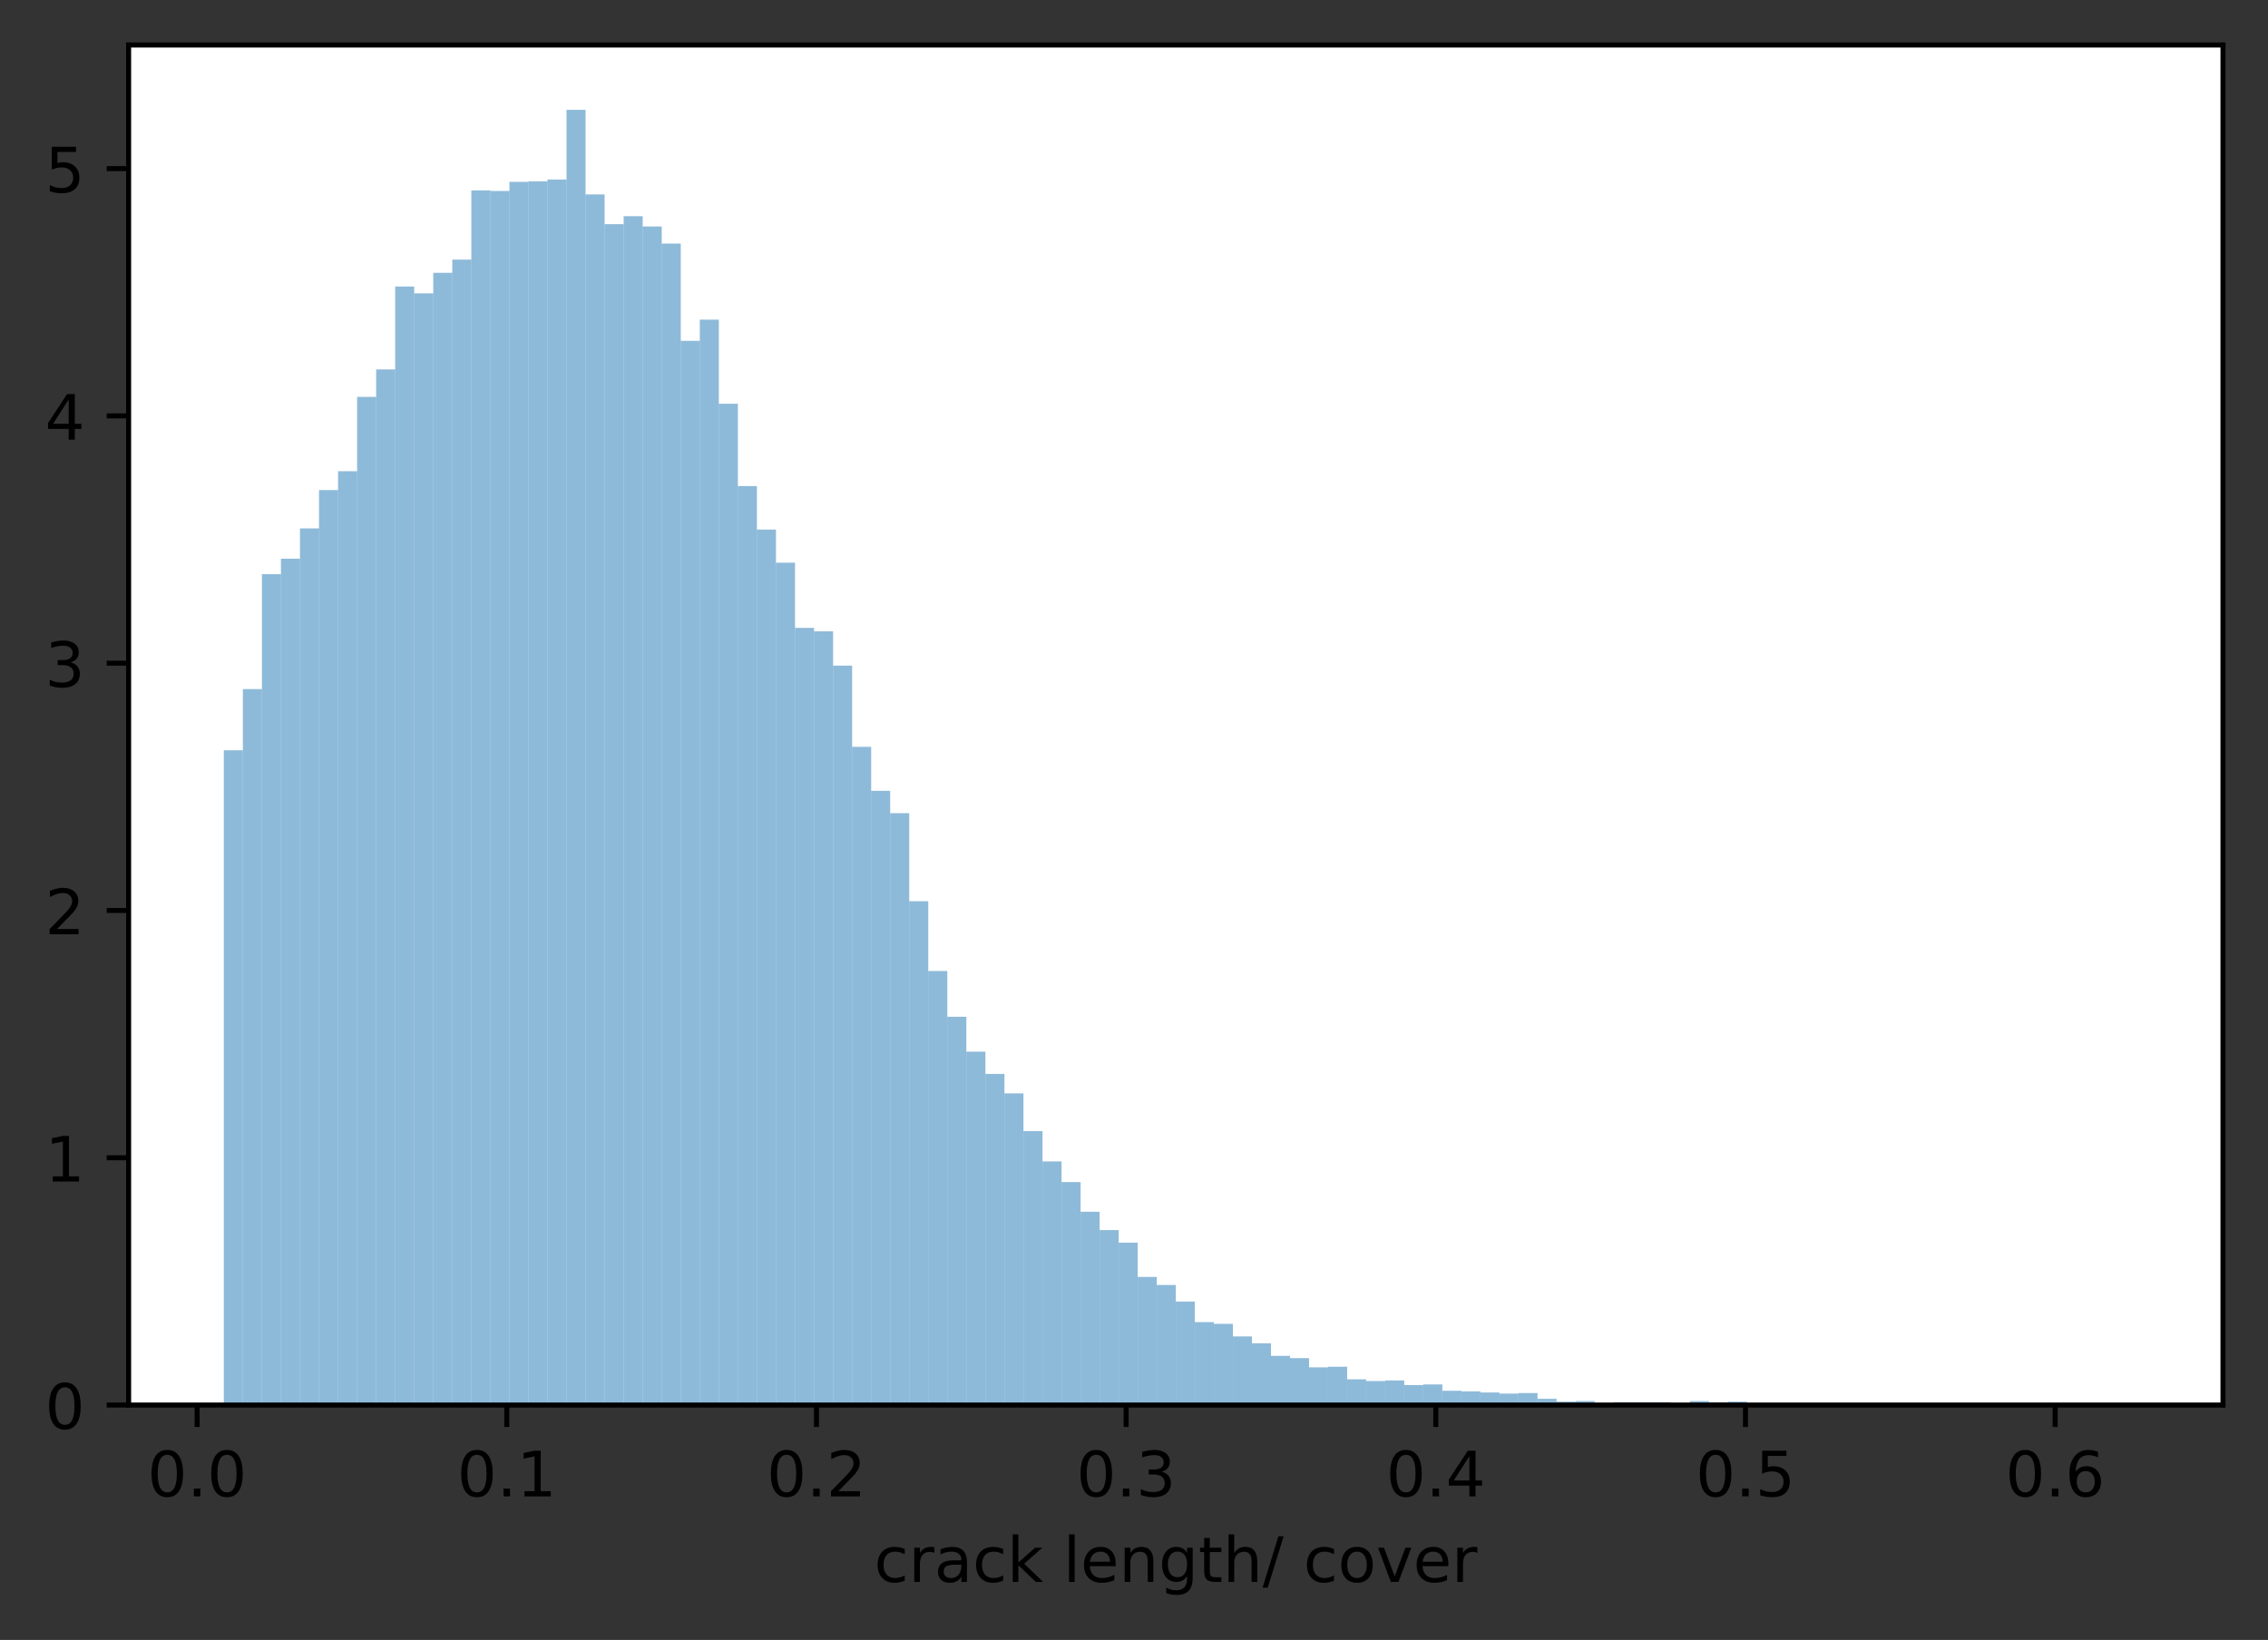 <?xml version="1.0" encoding="utf-8" standalone="no"?>
<!DOCTYPE svg PUBLIC "-//W3C//DTD SVG 1.1//EN"
  "http://www.w3.org/Graphics/SVG/1.1/DTD/svg11.dtd">
<!-- Created with matplotlib (https://matplotlib.org/) -->
<svg height="262.196pt" version="1.1" viewBox="0 0 362.562 262.196" width="362.562pt" xmlns="http://www.w3.org/2000/svg" xmlns:xlink="http://www.w3.org/1999/xlink">
 <rect x="0" y="0" width="362.562" height="262.196" fill="#333333" stroke="none"/>
 <defs>
  <style type="text/css">
*{stroke-linecap:butt;stroke-linejoin:round;}
  </style>
 </defs>
 <g id="figure_1">
  <g id="patch_1">
   <path d="M 0 262.196 
L 362.562 262.196 
L 362.562 0 
L 0 0 
z
" style="fill:none;"/>
  </g>
  <g id="axes_1">
   <g id="patch_2">
    <path d="M 20.562 224.64 
L 355.363 224.64 
L 355.363 7.2 
L 20.562 7.2 
z
" style="fill:#ffffff;"/>
   </g>
   <g id="patch_3">
    <path clip-path="url(#p6197a0fd51)" d="M 35.781 224.64 
L 38.824 224.64 
L 38.824 119.954 
L 35.781 119.954 
z
" style="fill:#1f77b4;opacity:0.5;"/>
   </g>
   <g id="patch_4">
    <path clip-path="url(#p6197a0fd51)" d="M 38.824 224.64 
L 41.868 224.64 
L 41.868 110.171 
L 38.824 110.171 
z
" style="fill:#1f77b4;opacity:0.5;"/>
   </g>
   <g id="patch_5">
    <path clip-path="url(#p6197a0fd51)" d="M 41.868 224.64 
L 44.912 224.64 
L 44.912 91.794 
L 41.868 91.794 
z
" style="fill:#1f77b4;opacity:0.5;"/>
   </g>
   <g id="patch_6">
    <path clip-path="url(#p6197a0fd51)" d="M 44.912 224.64 
L 47.955 224.64 
L 47.955 89.326 
L 44.912 89.326 
z
" style="fill:#1f77b4;opacity:0.5;"/>
   </g>
   <g id="patch_7">
    <path clip-path="url(#p6197a0fd51)" d="M 47.955 224.64 
L 50.999 224.64 
L 50.999 84.48 
L 47.955 84.48 
z
" style="fill:#1f77b4;opacity:0.5;"/>
   </g>
   <g id="patch_8">
    <path clip-path="url(#p6197a0fd51)" d="M 50.999 224.64 
L 54.042 224.64 
L 54.042 78.354 
L 50.999 78.354 
z
" style="fill:#1f77b4;opacity:0.5;"/>
   </g>
   <g id="patch_9">
    <path clip-path="url(#p6197a0fd51)" d="M 54.042 224.64 
L 57.086 224.64 
L 57.086 75.337 
L 54.042 75.337 
z
" style="fill:#1f77b4;opacity:0.5;"/>
   </g>
   <g id="patch_10">
    <path clip-path="url(#p6197a0fd51)" d="M 57.086 224.64 
L 60.13 224.64 
L 60.13 63.451 
L 57.086 63.451 
z
" style="fill:#1f77b4;opacity:0.5;"/>
   </g>
   <g id="patch_11">
    <path clip-path="url(#p6197a0fd51)" d="M 60.13 224.64 
L 63.173 224.64 
L 63.173 59.063 
L 60.13 59.063 
z
" style="fill:#1f77b4;opacity:0.5;"/>
   </g>
   <g id="patch_12">
    <path clip-path="url(#p6197a0fd51)" d="M 63.173 224.64 
L 66.217 224.64 
L 66.217 45.806 
L 63.173 45.806 
z
" style="fill:#1f77b4;opacity:0.5;"/>
   </g>
   <g id="patch_13">
    <path clip-path="url(#p6197a0fd51)" d="M 66.217 224.64 
L 69.261 224.64 
L 69.261 46.903 
L 66.217 46.903 
z
" style="fill:#1f77b4;opacity:0.5;"/>
   </g>
   <g id="patch_14">
    <path clip-path="url(#p6197a0fd51)" d="M 69.261 224.64 
L 72.304 224.64 
L 72.304 43.611 
L 69.261 43.611 
z
" style="fill:#1f77b4;opacity:0.5;"/>
   </g>
   <g id="patch_15">
    <path clip-path="url(#p6197a0fd51)" d="M 72.304 224.64 
L 75.348 224.64 
L 75.348 41.509 
L 72.304 41.509 
z
" style="fill:#1f77b4;opacity:0.5;"/>
   </g>
   <g id="patch_16">
    <path clip-path="url(#p6197a0fd51)" d="M 75.348 224.64 
L 78.392 224.64 
L 78.392 30.446 
L 75.348 30.446 
z
" style="fill:#1f77b4;opacity:0.5;"/>
   </g>
   <g id="patch_17">
    <path clip-path="url(#p6197a0fd51)" d="M 78.392 224.64 
L 81.435 224.64 
L 81.435 30.537 
L 78.392 30.537 
z
" style="fill:#1f77b4;opacity:0.5;"/>
   </g>
   <g id="patch_18">
    <path clip-path="url(#p6197a0fd51)" d="M 81.435 224.64 
L 84.479 224.64 
L 84.479 29.074 
L 81.435 29.074 
z
" style="fill:#1f77b4;opacity:0.5;"/>
   </g>
   <g id="patch_19">
    <path clip-path="url(#p6197a0fd51)" d="M 84.479 224.64 
L 87.522 224.64 
L 87.522 28.983 
L 84.479 28.983 
z
" style="fill:#1f77b4;opacity:0.5;"/>
   </g>
   <g id="patch_20">
    <path clip-path="url(#p6197a0fd51)" d="M 87.522 224.64 
L 90.566 224.64 
L 90.566 28.709 
L 87.522 28.709 
z
" style="fill:#1f77b4;opacity:0.5;"/>
   </g>
   <g id="patch_21">
    <path clip-path="url(#p6197a0fd51)" d="M 90.566 224.64 
L 93.61 224.64 
L 93.61 17.554 
L 90.566 17.554 
z
" style="fill:#1f77b4;opacity:0.5;"/>
   </g>
   <g id="patch_22">
    <path clip-path="url(#p6197a0fd51)" d="M 93.61 224.64 
L 96.653 224.64 
L 96.653 31.086 
L 93.61 31.086 
z
" style="fill:#1f77b4;opacity:0.5;"/>
   </g>
   <g id="patch_23">
    <path clip-path="url(#p6197a0fd51)" d="M 96.653 224.64 
L 99.697 224.64 
L 99.697 35.84 
L 96.653 35.84 
z
" style="fill:#1f77b4;opacity:0.5;"/>
   </g>
   <g id="patch_24">
    <path clip-path="url(#p6197a0fd51)" d="M 99.697 224.64 
L 102.741 224.64 
L 102.741 34.56 
L 99.697 34.56 
z
" style="fill:#1f77b4;opacity:0.5;"/>
   </g>
   <g id="patch_25">
    <path clip-path="url(#p6197a0fd51)" d="M 102.741 224.64 
L 105.784 224.64 
L 105.784 36.206 
L 102.741 36.206 
z
" style="fill:#1f77b4;opacity:0.5;"/>
   </g>
   <g id="patch_26">
    <path clip-path="url(#p6197a0fd51)" d="M 105.784 224.64 
L 108.828 224.64 
L 108.828 38.949 
L 105.784 38.949 
z
" style="fill:#1f77b4;opacity:0.5;"/>
   </g>
   <g id="patch_27">
    <path clip-path="url(#p6197a0fd51)" d="M 108.828 224.64 
L 111.872 224.64 
L 111.872 54.491 
L 108.828 54.491 
z
" style="fill:#1f77b4;opacity:0.5;"/>
   </g>
   <g id="patch_28">
    <path clip-path="url(#p6197a0fd51)" d="M 111.872 224.64 
L 114.915 224.64 
L 114.915 51.109 
L 111.872 51.109 
z
" style="fill:#1f77b4;opacity:0.5;"/>
   </g>
   <g id="patch_29">
    <path clip-path="url(#p6197a0fd51)" d="M 114.915 224.64 
L 117.959 224.64 
L 117.959 64.549 
L 114.915 64.549 
z
" style="fill:#1f77b4;opacity:0.5;"/>
   </g>
   <g id="patch_30">
    <path clip-path="url(#p6197a0fd51)" d="M 117.959 224.64 
L 121.002 224.64 
L 121.002 77.714 
L 117.959 77.714 
z
" style="fill:#1f77b4;opacity:0.5;"/>
   </g>
   <g id="patch_31">
    <path clip-path="url(#p6197a0fd51)" d="M 121.002 224.64 
L 124.046 224.64 
L 124.046 84.663 
L 121.002 84.663 
z
" style="fill:#1f77b4;opacity:0.5;"/>
   </g>
   <g id="patch_32">
    <path clip-path="url(#p6197a0fd51)" d="M 124.046 224.64 
L 127.09 224.64 
L 127.09 89.966 
L 124.046 89.966 
z
" style="fill:#1f77b4;opacity:0.5;"/>
   </g>
   <g id="patch_33">
    <path clip-path="url(#p6197a0fd51)" d="M 127.09 224.64 
L 130.133 224.64 
L 130.133 100.389 
L 127.09 100.389 
z
" style="fill:#1f77b4;opacity:0.5;"/>
   </g>
   <g id="patch_34">
    <path clip-path="url(#p6197a0fd51)" d="M 130.133 224.64 
L 133.177 224.64 
L 133.177 100.937 
L 130.133 100.937 
z
" style="fill:#1f77b4;opacity:0.5;"/>
   </g>
   <g id="patch_35">
    <path clip-path="url(#p6197a0fd51)" d="M 133.177 224.64 
L 136.221 224.64 
L 136.221 106.423 
L 133.177 106.423 
z
" style="fill:#1f77b4;opacity:0.5;"/>
   </g>
   <g id="patch_36">
    <path clip-path="url(#p6197a0fd51)" d="M 136.221 224.64 
L 139.264 224.64 
L 139.264 119.406 
L 136.221 119.406 
z
" style="fill:#1f77b4;opacity:0.5;"/>
   </g>
   <g id="patch_37">
    <path clip-path="url(#p6197a0fd51)" d="M 139.264 224.64 
L 142.308 224.64 
L 142.308 126.446 
L 139.264 126.446 
z
" style="fill:#1f77b4;opacity:0.5;"/>
   </g>
   <g id="patch_38">
    <path clip-path="url(#p6197a0fd51)" d="M 142.308 224.64 
L 145.352 224.64 
L 145.352 130.011 
L 142.308 130.011 
z
" style="fill:#1f77b4;opacity:0.5;"/>
   </g>
   <g id="patch_39">
    <path clip-path="url(#p6197a0fd51)" d="M 145.352 224.64 
L 148.395 224.64 
L 148.395 144.091 
L 145.352 144.091 
z
" style="fill:#1f77b4;opacity:0.5;"/>
   </g>
   <g id="patch_40">
    <path clip-path="url(#p6197a0fd51)" d="M 148.395 224.64 
L 151.439 224.64 
L 151.439 155.246 
L 148.395 155.246 
z
" style="fill:#1f77b4;opacity:0.5;"/>
   </g>
   <g id="patch_41">
    <path clip-path="url(#p6197a0fd51)" d="M 151.439 224.64 
L 154.482 224.64 
L 154.482 162.56 
L 151.439 162.56 
z
" style="fill:#1f77b4;opacity:0.5;"/>
   </g>
   <g id="patch_42">
    <path clip-path="url(#p6197a0fd51)" d="M 154.482 224.64 
L 157.526 224.64 
L 157.526 168.137 
L 154.482 168.137 
z
" style="fill:#1f77b4;opacity:0.5;"/>
   </g>
   <g id="patch_43">
    <path clip-path="url(#p6197a0fd51)" d="M 157.526 224.64 
L 160.57 224.64 
L 160.57 171.703 
L 157.526 171.703 
z
" style="fill:#1f77b4;opacity:0.5;"/>
   </g>
   <g id="patch_44">
    <path clip-path="url(#p6197a0fd51)" d="M 160.57 224.64 
L 163.613 224.64 
L 163.613 174.811 
L 160.57 174.811 
z
" style="fill:#1f77b4;opacity:0.5;"/>
   </g>
   <g id="patch_45">
    <path clip-path="url(#p6197a0fd51)" d="M 163.613 224.64 
L 166.657 224.64 
L 166.657 180.846 
L 163.613 180.846 
z
" style="fill:#1f77b4;opacity:0.5;"/>
   </g>
   <g id="patch_46">
    <path clip-path="url(#p6197a0fd51)" d="M 166.657 224.64 
L 169.701 224.64 
L 169.701 185.691 
L 166.657 185.691 
z
" style="fill:#1f77b4;opacity:0.5;"/>
   </g>
   <g id="patch_47">
    <path clip-path="url(#p6197a0fd51)" d="M 169.701 224.64 
L 172.744 224.64 
L 172.744 188.983 
L 169.701 188.983 
z
" style="fill:#1f77b4;opacity:0.5;"/>
   </g>
   <g id="patch_48">
    <path clip-path="url(#p6197a0fd51)" d="M 172.744 224.64 
L 175.788 224.64 
L 175.788 193.737 
L 172.744 193.737 
z
" style="fill:#1f77b4;opacity:0.5;"/>
   </g>
   <g id="patch_49">
    <path clip-path="url(#p6197a0fd51)" d="M 175.788 224.64 
L 178.832 224.64 
L 178.832 196.663 
L 175.788 196.663 
z
" style="fill:#1f77b4;opacity:0.5;"/>
   </g>
   <g id="patch_50">
    <path clip-path="url(#p6197a0fd51)" d="M 178.832 224.64 
L 181.875 224.64 
L 181.875 198.674 
L 178.832 198.674 
z
" style="fill:#1f77b4;opacity:0.5;"/>
   </g>
   <g id="patch_51">
    <path clip-path="url(#p6197a0fd51)" d="M 181.875 224.64 
L 184.919 224.64 
L 184.919 204.16 
L 181.875 204.16 
z
" style="fill:#1f77b4;opacity:0.5;"/>
   </g>
   <g id="patch_52">
    <path clip-path="url(#p6197a0fd51)" d="M 184.919 224.64 
L 187.963 224.64 
L 187.963 205.44 
L 184.919 205.44 
z
" style="fill:#1f77b4;opacity:0.5;"/>
   </g>
   <g id="patch_53">
    <path clip-path="url(#p6197a0fd51)" d="M 187.963 224.64 
L 191.006 224.64 
L 191.006 208.091 
L 187.963 208.091 
z
" style="fill:#1f77b4;opacity:0.5;"/>
   </g>
   <g id="patch_54">
    <path clip-path="url(#p6197a0fd51)" d="M 191.006 224.64 
L 194.05 224.64 
L 194.05 211.383 
L 191.006 211.383 
z
" style="fill:#1f77b4;opacity:0.5;"/>
   </g>
   <g id="patch_55">
    <path clip-path="url(#p6197a0fd51)" d="M 194.05 224.64 
L 197.093 224.64 
L 197.093 211.657 
L 194.05 211.657 
z
" style="fill:#1f77b4;opacity:0.5;"/>
   </g>
   <g id="patch_56">
    <path clip-path="url(#p6197a0fd51)" d="M 197.093 224.64 
L 200.137 224.64 
L 200.137 213.669 
L 197.093 213.669 
z
" style="fill:#1f77b4;opacity:0.5;"/>
   </g>
   <g id="patch_57">
    <path clip-path="url(#p6197a0fd51)" d="M 200.137 224.64 
L 203.181 224.64 
L 203.181 214.766 
L 200.137 214.766 
z
" style="fill:#1f77b4;opacity:0.5;"/>
   </g>
   <g id="patch_58">
    <path clip-path="url(#p6197a0fd51)" d="M 203.181 224.64 
L 206.224 224.64 
L 206.224 216.777 
L 203.181 216.777 
z
" style="fill:#1f77b4;opacity:0.5;"/>
   </g>
   <g id="patch_59">
    <path clip-path="url(#p6197a0fd51)" d="M 206.224 224.64 
L 209.268 224.64 
L 209.268 217.143 
L 206.224 217.143 
z
" style="fill:#1f77b4;opacity:0.5;"/>
   </g>
   <g id="patch_60">
    <path clip-path="url(#p6197a0fd51)" d="M 209.268 224.64 
L 212.312 224.64 
L 212.312 218.606 
L 209.268 218.606 
z
" style="fill:#1f77b4;opacity:0.5;"/>
   </g>
   <g id="patch_61">
    <path clip-path="url(#p6197a0fd51)" d="M 212.312 224.64 
L 215.355 224.64 
L 215.355 218.514 
L 212.312 218.514 
z
" style="fill:#1f77b4;opacity:0.5;"/>
   </g>
   <g id="patch_62">
    <path clip-path="url(#p6197a0fd51)" d="M 215.355 224.64 
L 218.399 224.64 
L 218.399 220.526 
L 215.355 220.526 
z
" style="fill:#1f77b4;opacity:0.5;"/>
   </g>
   <g id="patch_63">
    <path clip-path="url(#p6197a0fd51)" d="M 218.399 224.64 
L 221.442 224.64 
L 221.442 220.8 
L 218.399 220.8 
z
" style="fill:#1f77b4;opacity:0.5;"/>
   </g>
   <g id="patch_64">
    <path clip-path="url(#p6197a0fd51)" d="M 221.442 224.64 
L 224.486 224.64 
L 224.486 220.709 
L 221.442 220.709 
z
" style="fill:#1f77b4;opacity:0.5;"/>
   </g>
   <g id="patch_65">
    <path clip-path="url(#p6197a0fd51)" d="M 224.486 224.64 
L 227.53 224.64 
L 227.53 221.44 
L 224.486 221.44 
z
" style="fill:#1f77b4;opacity:0.5;"/>
   </g>
   <g id="patch_66">
    <path clip-path="url(#p6197a0fd51)" d="M 227.53 224.64 
L 230.573 224.64 
L 230.573 221.349 
L 227.53 221.349 
z
" style="fill:#1f77b4;opacity:0.5;"/>
   </g>
   <g id="patch_67">
    <path clip-path="url(#p6197a0fd51)" d="M 230.573 224.64 
L 233.617 224.64 
L 233.617 222.354 
L 230.573 222.354 
z
" style="fill:#1f77b4;opacity:0.5;"/>
   </g>
   <g id="patch_68">
    <path clip-path="url(#p6197a0fd51)" d="M 233.617 224.64 
L 236.661 224.64 
L 236.661 222.446 
L 233.617 222.446 
z
" style="fill:#1f77b4;opacity:0.5;"/>
   </g>
   <g id="patch_69">
    <path clip-path="url(#p6197a0fd51)" d="M 236.661 224.64 
L 239.704 224.64 
L 239.704 222.629 
L 236.661 222.629 
z
" style="fill:#1f77b4;opacity:0.5;"/>
   </g>
   <g id="patch_70">
    <path clip-path="url(#p6197a0fd51)" d="M 239.704 224.64 
L 242.748 224.64 
L 242.748 222.811 
L 239.704 222.811 
z
" style="fill:#1f77b4;opacity:0.5;"/>
   </g>
   <g id="patch_71">
    <path clip-path="url(#p6197a0fd51)" d="M 242.748 224.64 
L 245.792 224.64 
L 245.792 222.72 
L 242.748 222.72 
z
" style="fill:#1f77b4;opacity:0.5;"/>
   </g>
   <g id="patch_72">
    <path clip-path="url(#p6197a0fd51)" d="M 245.792 224.64 
L 248.835 224.64 
L 248.835 223.634 
L 245.792 223.634 
z
" style="fill:#1f77b4;opacity:0.5;"/>
   </g>
   <g id="patch_73">
    <path clip-path="url(#p6197a0fd51)" d="M 248.835 224.64 
L 251.879 224.64 
L 251.879 224.091 
L 248.835 224.091 
z
" style="fill:#1f77b4;opacity:0.5;"/>
   </g>
   <g id="patch_74">
    <path clip-path="url(#p6197a0fd51)" d="M 251.879 224.64 
L 254.923 224.64 
L 254.923 224 
L 251.879 224 
z
" style="fill:#1f77b4;opacity:0.5;"/>
   </g>
   <g id="patch_75">
    <path clip-path="url(#p6197a0fd51)" d="M 254.923 224.64 
L 257.966 224.64 
L 257.966 224.366 
L 254.923 224.366 
z
" style="fill:#1f77b4;opacity:0.5;"/>
   </g>
   <g id="patch_76">
    <path clip-path="url(#p6197a0fd51)" d="M 257.966 224.64 
L 261.01 224.64 
L 261.01 224.183 
L 257.966 224.183 
z
" style="fill:#1f77b4;opacity:0.5;"/>
   </g>
   <g id="patch_77">
    <path clip-path="url(#p6197a0fd51)" d="M 261.01 224.64 
L 264.053 224.64 
L 264.053 224.183 
L 261.01 224.183 
z
" style="fill:#1f77b4;opacity:0.5;"/>
   </g>
   <g id="patch_78">
    <path clip-path="url(#p6197a0fd51)" d="M 264.053 224.64 
L 267.097 224.64 
L 267.097 224.183 
L 264.053 224.183 
z
" style="fill:#1f77b4;opacity:0.5;"/>
   </g>
   <g id="patch_79">
    <path clip-path="url(#p6197a0fd51)" d="M 267.097 224.64 
L 270.141 224.64 
L 270.141 224.457 
L 267.097 224.457 
z
" style="fill:#1f77b4;opacity:0.5;"/>
   </g>
   <g id="patch_80">
    <path clip-path="url(#p6197a0fd51)" d="M 270.141 224.64 
L 273.184 224.64 
L 273.184 224 
L 270.141 224 
z
" style="fill:#1f77b4;opacity:0.5;"/>
   </g>
   <g id="patch_81">
    <path clip-path="url(#p6197a0fd51)" d="M 273.184 224.64 
L 276.228 224.64 
L 276.228 224.183 
L 273.184 224.183 
z
" style="fill:#1f77b4;opacity:0.5;"/>
   </g>
   <g id="patch_82">
    <path clip-path="url(#p6197a0fd51)" d="M 276.228 224.64 
L 279.272 224.64 
L 279.272 224.091 
L 276.228 224.091 
z
" style="fill:#1f77b4;opacity:0.5;"/>
   </g>
   <g id="patch_83">
    <path clip-path="url(#p6197a0fd51)" d="M 279.272 224.64 
L 282.315 224.64 
L 282.315 224.64 
L 279.272 224.64 
z
" style="fill:#1f77b4;opacity:0.5;"/>
   </g>
   <g id="patch_84">
    <path clip-path="url(#p6197a0fd51)" d="M 282.315 224.64 
L 285.359 224.64 
L 285.359 224.457 
L 282.315 224.457 
z
" style="fill:#1f77b4;opacity:0.5;"/>
   </g>
   <g id="patch_85">
    <path clip-path="url(#p6197a0fd51)" d="M 285.359 224.64 
L 288.402 224.64 
L 288.402 224.366 
L 285.359 224.366 
z
" style="fill:#1f77b4;opacity:0.5;"/>
   </g>
   <g id="patch_86">
    <path clip-path="url(#p6197a0fd51)" d="M 288.402 224.64 
L 291.446 224.64 
L 291.446 224.457 
L 288.402 224.457 
z
" style="fill:#1f77b4;opacity:0.5;"/>
   </g>
   <g id="patch_87">
    <path clip-path="url(#p6197a0fd51)" d="M 291.446 224.64 
L 294.49 224.64 
L 294.49 224.549 
L 291.446 224.549 
z
" style="fill:#1f77b4;opacity:0.5;"/>
   </g>
   <g id="patch_88">
    <path clip-path="url(#p6197a0fd51)" d="M 294.49 224.64 
L 297.533 224.64 
L 297.533 224.64 
L 294.49 224.64 
z
" style="fill:#1f77b4;opacity:0.5;"/>
   </g>
   <g id="patch_89">
    <path clip-path="url(#p6197a0fd51)" d="M 297.533 224.64 
L 300.577 224.64 
L 300.577 224.549 
L 297.533 224.549 
z
" style="fill:#1f77b4;opacity:0.5;"/>
   </g>
   <g id="patch_90">
    <path clip-path="url(#p6197a0fd51)" d="M 300.577 224.64 
L 303.621 224.64 
L 303.621 224.64 
L 300.577 224.64 
z
" style="fill:#1f77b4;opacity:0.5;"/>
   </g>
   <g id="patch_91">
    <path clip-path="url(#p6197a0fd51)" d="M 303.621 224.64 
L 306.664 224.64 
L 306.664 224.549 
L 303.621 224.549 
z
" style="fill:#1f77b4;opacity:0.5;"/>
   </g>
   <g id="patch_92">
    <path clip-path="url(#p6197a0fd51)" d="M 306.664 224.64 
L 309.708 224.64 
L 309.708 224.457 
L 306.664 224.457 
z
" style="fill:#1f77b4;opacity:0.5;"/>
   </g>
   <g id="patch_93">
    <path clip-path="url(#p6197a0fd51)" d="M 309.708 224.64 
L 312.752 224.64 
L 312.752 224.64 
L 309.708 224.64 
z
" style="fill:#1f77b4;opacity:0.5;"/>
   </g>
   <g id="patch_94">
    <path clip-path="url(#p6197a0fd51)" d="M 312.752 224.64 
L 315.795 224.64 
L 315.795 224.549 
L 312.752 224.549 
z
" style="fill:#1f77b4;opacity:0.5;"/>
   </g>
   <g id="patch_95">
    <path clip-path="url(#p6197a0fd51)" d="M 315.795 224.64 
L 318.839 224.64 
L 318.839 224.549 
L 315.795 224.549 
z
" style="fill:#1f77b4;opacity:0.5;"/>
   </g>
   <g id="patch_96">
    <path clip-path="url(#p6197a0fd51)" d="M 318.839 224.64 
L 321.882 224.64 
L 321.882 224.64 
L 318.839 224.64 
z
" style="fill:#1f77b4;opacity:0.5;"/>
   </g>
   <g id="patch_97">
    <path clip-path="url(#p6197a0fd51)" d="M 321.882 224.64 
L 324.926 224.64 
L 324.926 224.64 
L 321.882 224.64 
z
" style="fill:#1f77b4;opacity:0.5;"/>
   </g>
   <g id="patch_98">
    <path clip-path="url(#p6197a0fd51)" d="M 324.926 224.64 
L 327.97 224.64 
L 327.97 224.64 
L 324.926 224.64 
z
" style="fill:#1f77b4;opacity:0.5;"/>
   </g>
   <g id="patch_99">
    <path clip-path="url(#p6197a0fd51)" d="M 327.97 224.64 
L 331.013 224.64 
L 331.013 224.64 
L 327.97 224.64 
z
" style="fill:#1f77b4;opacity:0.5;"/>
   </g>
   <g id="patch_100">
    <path clip-path="url(#p6197a0fd51)" d="M 331.013 224.64 
L 334.057 224.64 
L 334.057 224.549 
L 331.013 224.549 
z
" style="fill:#1f77b4;opacity:0.5;"/>
   </g>
   <g id="patch_101">
    <path clip-path="url(#p6197a0fd51)" d="M 334.057 224.64 
L 337.101 224.64 
L 337.101 224.549 
L 334.057 224.549 
z
" style="fill:#1f77b4;opacity:0.5;"/>
   </g>
   <g id="patch_102">
    <path clip-path="url(#p6197a0fd51)" d="M 337.101 224.64 
L 340.144 224.64 
L 340.144 224.549 
L 337.101 224.549 
z
" style="fill:#1f77b4;opacity:0.5;"/>
   </g>
   <g id="matplotlib.axis_1">
    <g id="xtick_1">
     <g id="line2d_1">
      <defs>
       <path d="M 0 0 
L 0 3.5 
" id="m1824dfe4c6" style="stroke:#000000;stroke-width:0.8;"/>
      </defs>
      <g>
       <use style="stroke:#000000;stroke-width:0.8;" x="31.514" xlink:href="#m1824dfe4c6" y="224.64"/>
      </g>
     </g>
     <g id="text_1">
      <!-- 0.0 -->
      <defs>
       <path d="M 31.781 66.406 
Q 24.172 66.406 20.328 58.906 
Q 16.5 51.422 16.5 36.375 
Q 16.5 21.391 20.328 13.891 
Q 24.172 6.391 31.781 6.391 
Q 39.453 6.391 43.281 13.891 
Q 47.125 21.391 47.125 36.375 
Q 47.125 51.422 43.281 58.906 
Q 39.453 66.406 31.781 66.406 
z
M 31.781 74.219 
Q 44.047 74.219 50.516 64.516 
Q 56.984 54.828 56.984 36.375 
Q 56.984 17.969 50.516 8.266 
Q 44.047 -1.422 31.781 -1.422 
Q 19.531 -1.422 13.062 8.266 
Q 6.594 17.969 6.594 36.375 
Q 6.594 54.828 13.062 64.516 
Q 19.531 74.219 31.781 74.219 
z
" id="DejaVuSans-48"/>
       <path d="M 10.688 12.406 
L 21 12.406 
L 21 0 
L 10.688 0 
z
" id="DejaVuSans-46"/>
      </defs>
      <g transform="translate(23.562 239.238)scale(0.1 -0.1)">
       <use xlink:href="#DejaVuSans-48"/>
       <use x="63.623" xlink:href="#DejaVuSans-46"/>
       <use x="95.41" xlink:href="#DejaVuSans-48"/>
      </g>
     </g>
    </g>
    <g id="xtick_2">
     <g id="line2d_2">
      <g>
       <use style="stroke:#000000;stroke-width:0.8;" x="81.017" xlink:href="#m1824dfe4c6" y="224.64"/>
      </g>
     </g>
     <g id="text_2">
      <!-- 0.1 -->
      <defs>
       <path d="M 12.406 8.297 
L 28.516 8.297 
L 28.516 63.922 
L 10.984 60.406 
L 10.984 69.391 
L 28.422 72.906 
L 38.281 72.906 
L 38.281 8.297 
L 54.391 8.297 
L 54.391 0 
L 12.406 0 
z
" id="DejaVuSans-49"/>
      </defs>
      <g transform="translate(73.066 239.238)scale(0.1 -0.1)">
       <use xlink:href="#DejaVuSans-48"/>
       <use x="63.623" xlink:href="#DejaVuSans-46"/>
       <use x="95.41" xlink:href="#DejaVuSans-49"/>
      </g>
     </g>
    </g>
    <g id="xtick_3">
     <g id="line2d_3">
      <g>
       <use style="stroke:#000000;stroke-width:0.8;" x="130.521" xlink:href="#m1824dfe4c6" y="224.64"/>
      </g>
     </g>
     <g id="text_3">
      <!-- 0.2 -->
      <defs>
       <path d="M 19.188 8.297 
L 53.609 8.297 
L 53.609 0 
L 7.328 0 
L 7.328 8.297 
Q 12.938 14.109 22.625 23.891 
Q 32.328 33.688 34.812 36.531 
Q 39.547 41.844 41.422 45.531 
Q 43.312 49.219 43.312 52.781 
Q 43.312 58.594 39.234 62.25 
Q 35.156 65.922 28.609 65.922 
Q 23.969 65.922 18.812 64.312 
Q 13.672 62.703 7.812 59.422 
L 7.812 69.391 
Q 13.766 71.781 18.938 73 
Q 24.125 74.219 28.422 74.219 
Q 39.75 74.219 46.484 68.547 
Q 53.219 62.891 53.219 53.422 
Q 53.219 48.922 51.531 44.891 
Q 49.859 40.875 45.406 35.406 
Q 44.188 33.984 37.641 27.219 
Q 31.109 20.453 19.188 8.297 
z
" id="DejaVuSans-50"/>
      </defs>
      <g transform="translate(122.569 239.238)scale(0.1 -0.1)">
       <use xlink:href="#DejaVuSans-48"/>
       <use x="63.623" xlink:href="#DejaVuSans-46"/>
       <use x="95.41" xlink:href="#DejaVuSans-50"/>
      </g>
     </g>
    </g>
    <g id="xtick_4">
     <g id="line2d_4">
      <g>
       <use style="stroke:#000000;stroke-width:0.8;" x="180.025" xlink:href="#m1824dfe4c6" y="224.64"/>
      </g>
     </g>
     <g id="text_4">
      <!-- 0.3 -->
      <defs>
       <path d="M 40.578 39.312 
Q 47.656 37.797 51.625 33 
Q 55.609 28.219 55.609 21.188 
Q 55.609 10.406 48.188 4.484 
Q 40.766 -1.422 27.094 -1.422 
Q 22.516 -1.422 17.656 -0.516 
Q 12.797 0.391 7.625 2.203 
L 7.625 11.719 
Q 11.719 9.328 16.594 8.109 
Q 21.484 6.891 26.812 6.891 
Q 36.078 6.891 40.938 10.547 
Q 45.797 14.203 45.797 21.188 
Q 45.797 27.641 41.281 31.266 
Q 36.766 34.906 28.719 34.906 
L 20.219 34.906 
L 20.219 43.016 
L 29.109 43.016 
Q 36.375 43.016 40.234 45.922 
Q 44.094 48.828 44.094 54.297 
Q 44.094 59.906 40.109 62.906 
Q 36.141 65.922 28.719 65.922 
Q 24.656 65.922 20.016 65.031 
Q 15.375 64.156 9.812 62.312 
L 9.812 71.094 
Q 15.438 72.656 20.344 73.438 
Q 25.25 74.219 29.594 74.219 
Q 40.828 74.219 47.359 69.109 
Q 53.906 64.016 53.906 55.328 
Q 53.906 49.266 50.438 45.094 
Q 46.969 40.922 40.578 39.312 
z
" id="DejaVuSans-51"/>
      </defs>
      <g transform="translate(172.073 239.238)scale(0.1 -0.1)">
       <use xlink:href="#DejaVuSans-48"/>
       <use x="63.623" xlink:href="#DejaVuSans-46"/>
       <use x="95.41" xlink:href="#DejaVuSans-51"/>
      </g>
     </g>
    </g>
    <g id="xtick_5">
     <g id="line2d_5">
      <g>
       <use style="stroke:#000000;stroke-width:0.8;" x="229.528" xlink:href="#m1824dfe4c6" y="224.64"/>
      </g>
     </g>
     <g id="text_5">
      <!-- 0.4 -->
      <defs>
       <path d="M 37.797 64.312 
L 12.891 25.391 
L 37.797 25.391 
z
M 35.203 72.906 
L 47.609 72.906 
L 47.609 25.391 
L 58.016 25.391 
L 58.016 17.188 
L 47.609 17.188 
L 47.609 0 
L 37.797 0 
L 37.797 17.188 
L 4.891 17.188 
L 4.891 26.703 
z
" id="DejaVuSans-52"/>
      </defs>
      <g transform="translate(221.577 239.238)scale(0.1 -0.1)">
       <use xlink:href="#DejaVuSans-48"/>
       <use x="63.623" xlink:href="#DejaVuSans-46"/>
       <use x="95.41" xlink:href="#DejaVuSans-52"/>
      </g>
     </g>
    </g>
    <g id="xtick_6">
     <g id="line2d_6">
      <g>
       <use style="stroke:#000000;stroke-width:0.8;" x="279.032" xlink:href="#m1824dfe4c6" y="224.64"/>
      </g>
     </g>
     <g id="text_6">
      <!-- 0.5 -->
      <defs>
       <path d="M 10.797 72.906 
L 49.516 72.906 
L 49.516 64.594 
L 19.828 64.594 
L 19.828 46.734 
Q 21.969 47.469 24.109 47.828 
Q 26.266 48.188 28.422 48.188 
Q 40.625 48.188 47.75 41.5 
Q 54.891 34.812 54.891 23.391 
Q 54.891 11.625 47.562 5.094 
Q 40.234 -1.422 26.906 -1.422 
Q 22.312 -1.422 17.547 -0.641 
Q 12.797 0.141 7.719 1.703 
L 7.719 11.625 
Q 12.109 9.234 16.797 8.062 
Q 21.484 6.891 26.703 6.891 
Q 35.156 6.891 40.078 11.328 
Q 45.016 15.766 45.016 23.391 
Q 45.016 31 40.078 35.438 
Q 35.156 39.891 26.703 39.891 
Q 22.75 39.891 18.812 39.016 
Q 14.891 38.141 10.797 36.281 
z
" id="DejaVuSans-53"/>
      </defs>
      <g transform="translate(271.08 239.238)scale(0.1 -0.1)">
       <use xlink:href="#DejaVuSans-48"/>
       <use x="63.623" xlink:href="#DejaVuSans-46"/>
       <use x="95.41" xlink:href="#DejaVuSans-53"/>
      </g>
     </g>
    </g>
    <g id="xtick_7">
     <g id="line2d_7">
      <g>
       <use style="stroke:#000000;stroke-width:0.8;" x="328.535" xlink:href="#m1824dfe4c6" y="224.64"/>
      </g>
     </g>
     <g id="text_7">
      <!-- 0.6 -->
      <defs>
       <path d="M 33.016 40.375 
Q 26.375 40.375 22.484 35.828 
Q 18.609 31.297 18.609 23.391 
Q 18.609 15.531 22.484 10.953 
Q 26.375 6.391 33.016 6.391 
Q 39.656 6.391 43.531 10.953 
Q 47.406 15.531 47.406 23.391 
Q 47.406 31.297 43.531 35.828 
Q 39.656 40.375 33.016 40.375 
z
M 52.594 71.297 
L 52.594 62.312 
Q 48.875 64.062 45.094 64.984 
Q 41.312 65.922 37.594 65.922 
Q 27.828 65.922 22.672 59.328 
Q 17.531 52.734 16.797 39.406 
Q 19.672 43.656 24.016 45.922 
Q 28.375 48.188 33.594 48.188 
Q 44.578 48.188 50.953 41.516 
Q 57.328 34.859 57.328 23.391 
Q 57.328 12.156 50.688 5.359 
Q 44.047 -1.422 33.016 -1.422 
Q 20.359 -1.422 13.672 8.266 
Q 6.984 17.969 6.984 36.375 
Q 6.984 53.656 15.188 63.938 
Q 23.391 74.219 37.203 74.219 
Q 40.922 74.219 44.703 73.484 
Q 48.484 72.75 52.594 71.297 
z
" id="DejaVuSans-54"/>
      </defs>
      <g transform="translate(320.584 239.238)scale(0.1 -0.1)">
       <use xlink:href="#DejaVuSans-48"/>
       <use x="63.623" xlink:href="#DejaVuSans-46"/>
       <use x="95.41" xlink:href="#DejaVuSans-54"/>
      </g>
     </g>
    </g>
    <g id="text_8">
     <!-- crack length/ cover -->
     <defs>
      <path d="M 48.781 52.594 
L 48.781 44.188 
Q 44.969 46.297 41.141 47.344 
Q 37.312 48.391 33.406 48.391 
Q 24.656 48.391 19.812 42.844 
Q 14.984 37.312 14.984 27.297 
Q 14.984 17.281 19.812 11.734 
Q 24.656 6.203 33.406 6.203 
Q 37.312 6.203 41.141 7.25 
Q 44.969 8.297 48.781 10.406 
L 48.781 2.094 
Q 45.016 0.344 40.984 -0.531 
Q 36.969 -1.422 32.422 -1.422 
Q 20.062 -1.422 12.781 6.344 
Q 5.516 14.109 5.516 27.297 
Q 5.516 40.672 12.859 48.328 
Q 20.219 56 33.016 56 
Q 37.156 56 41.109 55.141 
Q 45.062 54.297 48.781 52.594 
z
" id="DejaVuSans-99"/>
      <path d="M 41.109 46.297 
Q 39.594 47.172 37.812 47.578 
Q 36.031 48 33.891 48 
Q 26.266 48 22.188 43.047 
Q 18.109 38.094 18.109 28.812 
L 18.109 0 
L 9.078 0 
L 9.078 54.688 
L 18.109 54.688 
L 18.109 46.188 
Q 20.953 51.172 25.484 53.578 
Q 30.031 56 36.531 56 
Q 37.453 56 38.578 55.875 
Q 39.703 55.766 41.062 55.516 
z
" id="DejaVuSans-114"/>
      <path d="M 34.281 27.484 
Q 23.391 27.484 19.188 25 
Q 14.984 22.516 14.984 16.5 
Q 14.984 11.719 18.141 8.906 
Q 21.297 6.109 26.703 6.109 
Q 34.188 6.109 38.703 11.406 
Q 43.219 16.703 43.219 25.484 
L 43.219 27.484 
z
M 52.203 31.203 
L 52.203 0 
L 43.219 0 
L 43.219 8.297 
Q 40.141 3.328 35.547 0.953 
Q 30.953 -1.422 24.312 -1.422 
Q 15.922 -1.422 10.953 3.297 
Q 6 8.016 6 15.922 
Q 6 25.141 12.172 29.828 
Q 18.359 34.516 30.609 34.516 
L 43.219 34.516 
L 43.219 35.406 
Q 43.219 41.609 39.141 45 
Q 35.062 48.391 27.688 48.391 
Q 23 48.391 18.547 47.266 
Q 14.109 46.141 10.016 43.891 
L 10.016 52.203 
Q 14.938 54.109 19.578 55.047 
Q 24.219 56 28.609 56 
Q 40.484 56 46.344 49.844 
Q 52.203 43.703 52.203 31.203 
z
" id="DejaVuSans-97"/>
      <path d="M 9.078 75.984 
L 18.109 75.984 
L 18.109 31.109 
L 44.922 54.688 
L 56.391 54.688 
L 27.391 29.109 
L 57.625 0 
L 45.906 0 
L 18.109 26.703 
L 18.109 0 
L 9.078 0 
z
" id="DejaVuSans-107"/>
      <path id="DejaVuSans-32"/>
      <path d="M 9.422 75.984 
L 18.406 75.984 
L 18.406 0 
L 9.422 0 
z
" id="DejaVuSans-108"/>
      <path d="M 56.203 29.594 
L 56.203 25.203 
L 14.891 25.203 
Q 15.484 15.922 20.484 11.062 
Q 25.484 6.203 34.422 6.203 
Q 39.594 6.203 44.453 7.469 
Q 49.312 8.734 54.109 11.281 
L 54.109 2.781 
Q 49.266 0.734 44.188 -0.344 
Q 39.109 -1.422 33.891 -1.422 
Q 20.797 -1.422 13.156 6.188 
Q 5.516 13.812 5.516 26.812 
Q 5.516 40.234 12.766 48.109 
Q 20.016 56 32.328 56 
Q 43.359 56 49.781 48.891 
Q 56.203 41.797 56.203 29.594 
z
M 47.219 32.234 
Q 47.125 39.594 43.094 43.984 
Q 39.062 48.391 32.422 48.391 
Q 24.906 48.391 20.391 44.141 
Q 15.875 39.891 15.188 32.172 
z
" id="DejaVuSans-101"/>
      <path d="M 54.891 33.016 
L 54.891 0 
L 45.906 0 
L 45.906 32.719 
Q 45.906 40.484 42.875 44.328 
Q 39.844 48.188 33.797 48.188 
Q 26.516 48.188 22.312 43.547 
Q 18.109 38.922 18.109 30.906 
L 18.109 0 
L 9.078 0 
L 9.078 54.688 
L 18.109 54.688 
L 18.109 46.188 
Q 21.344 51.125 25.703 53.562 
Q 30.078 56 35.797 56 
Q 45.219 56 50.047 50.172 
Q 54.891 44.344 54.891 33.016 
z
" id="DejaVuSans-110"/>
      <path d="M 45.406 27.984 
Q 45.406 37.75 41.375 43.109 
Q 37.359 48.484 30.078 48.484 
Q 22.859 48.484 18.828 43.109 
Q 14.797 37.75 14.797 27.984 
Q 14.797 18.266 18.828 12.891 
Q 22.859 7.516 30.078 7.516 
Q 37.359 7.516 41.375 12.891 
Q 45.406 18.266 45.406 27.984 
z
M 54.391 6.781 
Q 54.391 -7.172 48.188 -13.984 
Q 42 -20.797 29.203 -20.797 
Q 24.469 -20.797 20.266 -20.094 
Q 16.062 -19.391 12.109 -17.922 
L 12.109 -9.188 
Q 16.062 -11.328 19.922 -12.344 
Q 23.781 -13.375 27.781 -13.375 
Q 36.625 -13.375 41.016 -8.766 
Q 45.406 -4.156 45.406 5.172 
L 45.406 9.625 
Q 42.625 4.781 38.281 2.391 
Q 33.938 0 27.875 0 
Q 17.828 0 11.672 7.656 
Q 5.516 15.328 5.516 27.984 
Q 5.516 40.672 11.672 48.328 
Q 17.828 56 27.875 56 
Q 33.938 56 38.281 53.609 
Q 42.625 51.219 45.406 46.391 
L 45.406 54.688 
L 54.391 54.688 
z
" id="DejaVuSans-103"/>
      <path d="M 18.312 70.219 
L 18.312 54.688 
L 36.812 54.688 
L 36.812 47.703 
L 18.312 47.703 
L 18.312 18.016 
Q 18.312 11.328 20.141 9.422 
Q 21.969 7.516 27.594 7.516 
L 36.812 7.516 
L 36.812 0 
L 27.594 0 
Q 17.188 0 13.234 3.875 
Q 9.281 7.766 9.281 18.016 
L 9.281 47.703 
L 2.688 47.703 
L 2.688 54.688 
L 9.281 54.688 
L 9.281 70.219 
z
" id="DejaVuSans-116"/>
      <path d="M 54.891 33.016 
L 54.891 0 
L 45.906 0 
L 45.906 32.719 
Q 45.906 40.484 42.875 44.328 
Q 39.844 48.188 33.797 48.188 
Q 26.516 48.188 22.312 43.547 
Q 18.109 38.922 18.109 30.906 
L 18.109 0 
L 9.078 0 
L 9.078 75.984 
L 18.109 75.984 
L 18.109 46.188 
Q 21.344 51.125 25.703 53.562 
Q 30.078 56 35.797 56 
Q 45.219 56 50.047 50.172 
Q 54.891 44.344 54.891 33.016 
z
" id="DejaVuSans-104"/>
      <path d="M 25.391 72.906 
L 33.688 72.906 
L 8.297 -9.281 
L 0 -9.281 
z
" id="DejaVuSans-47"/>
      <path d="M 30.609 48.391 
Q 23.391 48.391 19.188 42.75 
Q 14.984 37.109 14.984 27.297 
Q 14.984 17.484 19.156 11.844 
Q 23.344 6.203 30.609 6.203 
Q 37.797 6.203 41.984 11.859 
Q 46.188 17.531 46.188 27.297 
Q 46.188 37.016 41.984 42.703 
Q 37.797 48.391 30.609 48.391 
z
M 30.609 56 
Q 42.328 56 49.016 48.375 
Q 55.719 40.766 55.719 27.297 
Q 55.719 13.875 49.016 6.219 
Q 42.328 -1.422 30.609 -1.422 
Q 18.844 -1.422 12.172 6.219 
Q 5.516 13.875 5.516 27.297 
Q 5.516 40.766 12.172 48.375 
Q 18.844 56 30.609 56 
z
" id="DejaVuSans-111"/>
      <path d="M 2.984 54.688 
L 12.5 54.688 
L 29.594 8.797 
L 46.688 54.688 
L 56.203 54.688 
L 35.688 0 
L 23.484 0 
z
" id="DejaVuSans-118"/>
     </defs>
     <g transform="translate(139.749 252.917)scale(0.1 -0.1)">
      <use xlink:href="#DejaVuSans-99"/>
      <use x="54.98" xlink:href="#DejaVuSans-114"/>
      <use x="96.094" xlink:href="#DejaVuSans-97"/>
      <use x="157.373" xlink:href="#DejaVuSans-99"/>
      <use x="212.354" xlink:href="#DejaVuSans-107"/>
      <use x="270.264" xlink:href="#DejaVuSans-32"/>
      <use x="302.051" xlink:href="#DejaVuSans-108"/>
      <use x="329.834" xlink:href="#DejaVuSans-101"/>
      <use x="391.357" xlink:href="#DejaVuSans-110"/>
      <use x="454.736" xlink:href="#DejaVuSans-103"/>
      <use x="518.213" xlink:href="#DejaVuSans-116"/>
      <use x="557.422" xlink:href="#DejaVuSans-104"/>
      <use x="620.801" xlink:href="#DejaVuSans-47"/>
      <use x="654.492" xlink:href="#DejaVuSans-32"/>
      <use x="686.279" xlink:href="#DejaVuSans-99"/>
      <use x="741.26" xlink:href="#DejaVuSans-111"/>
      <use x="802.441" xlink:href="#DejaVuSans-118"/>
      <use x="861.621" xlink:href="#DejaVuSans-101"/>
      <use x="923.145" xlink:href="#DejaVuSans-114"/>
     </g>
    </g>
   </g>
   <g id="matplotlib.axis_2">
    <g id="ytick_1">
     <g id="line2d_8">
      <defs>
       <path d="M 0 0 
L -3.5 0 
" id="mf255bf5ecf" style="stroke:#000000;stroke-width:0.8;"/>
      </defs>
      <g>
       <use style="stroke:#000000;stroke-width:0.8;" x="20.562" xlink:href="#mf255bf5ecf" y="224.64"/>
      </g>
     </g>
     <g id="text_9">
      <!-- 0 -->
      <g transform="translate(7.2 228.439)scale(0.1 -0.1)">
       <use xlink:href="#DejaVuSans-48"/>
      </g>
     </g>
    </g>
    <g id="ytick_2">
     <g id="line2d_9">
      <g>
       <use style="stroke:#000000;stroke-width:0.8;" x="20.562" xlink:href="#mf255bf5ecf" y="185.104"/>
      </g>
     </g>
     <g id="text_10">
      <!-- 1 -->
      <g transform="translate(7.2 188.903)scale(0.1 -0.1)">
       <use xlink:href="#DejaVuSans-49"/>
      </g>
     </g>
    </g>
    <g id="ytick_3">
     <g id="line2d_10">
      <g>
       <use style="stroke:#000000;stroke-width:0.8;" x="20.562" xlink:href="#mf255bf5ecf" y="145.567"/>
      </g>
     </g>
     <g id="text_11">
      <!-- 2 -->
      <g transform="translate(7.2 149.366)scale(0.1 -0.1)">
       <use xlink:href="#DejaVuSans-50"/>
      </g>
     </g>
    </g>
    <g id="ytick_4">
     <g id="line2d_11">
      <g>
       <use style="stroke:#000000;stroke-width:0.8;" x="20.562" xlink:href="#mf255bf5ecf" y="106.031"/>
      </g>
     </g>
     <g id="text_12">
      <!-- 3 -->
      <g transform="translate(7.2 109.83)scale(0.1 -0.1)">
       <use xlink:href="#DejaVuSans-51"/>
      </g>
     </g>
    </g>
    <g id="ytick_5">
     <g id="line2d_12">
      <g>
       <use style="stroke:#000000;stroke-width:0.8;" x="20.562" xlink:href="#mf255bf5ecf" y="66.494"/>
      </g>
     </g>
     <g id="text_13">
      <!-- 4 -->
      <g transform="translate(7.2 70.294)scale(0.1 -0.1)">
       <use xlink:href="#DejaVuSans-52"/>
      </g>
     </g>
    </g>
    <g id="ytick_6">
     <g id="line2d_13">
      <g>
       <use style="stroke:#000000;stroke-width:0.8;" x="20.562" xlink:href="#mf255bf5ecf" y="26.958"/>
      </g>
     </g>
     <g id="text_14">
      <!-- 5 -->
      <g transform="translate(7.2 30.757)scale(0.1 -0.1)">
       <use xlink:href="#DejaVuSans-53"/>
      </g>
     </g>
    </g>
   </g>
   <g id="patch_103">
    <path d="M 20.562 224.64 
L 20.562 7.2 
" style="fill:none;stroke:#000000;stroke-linecap:square;stroke-linejoin:miter;stroke-width:0.8;"/>
   </g>
   <g id="patch_104">
    <path d="M 355.363 224.64 
L 355.363 7.2 
" style="fill:none;stroke:#000000;stroke-linecap:square;stroke-linejoin:miter;stroke-width:0.8;"/>
   </g>
   <g id="patch_105">
    <path d="M 20.562 224.64 
L 355.363 224.64 
" style="fill:none;stroke:#000000;stroke-linecap:square;stroke-linejoin:miter;stroke-width:0.8;"/>
   </g>
   <g id="patch_106">
    <path d="M 20.562 7.2 
L 355.363 7.2 
" style="fill:none;stroke:#000000;stroke-linecap:square;stroke-linejoin:miter;stroke-width:0.8;"/>
   </g>
  </g>
 </g>
 <defs>
  <clipPath id="p6197a0fd51">
   <rect height="217.44" width="334.8" x="20.562" y="7.2"/>
  </clipPath>
 </defs>
</svg>
